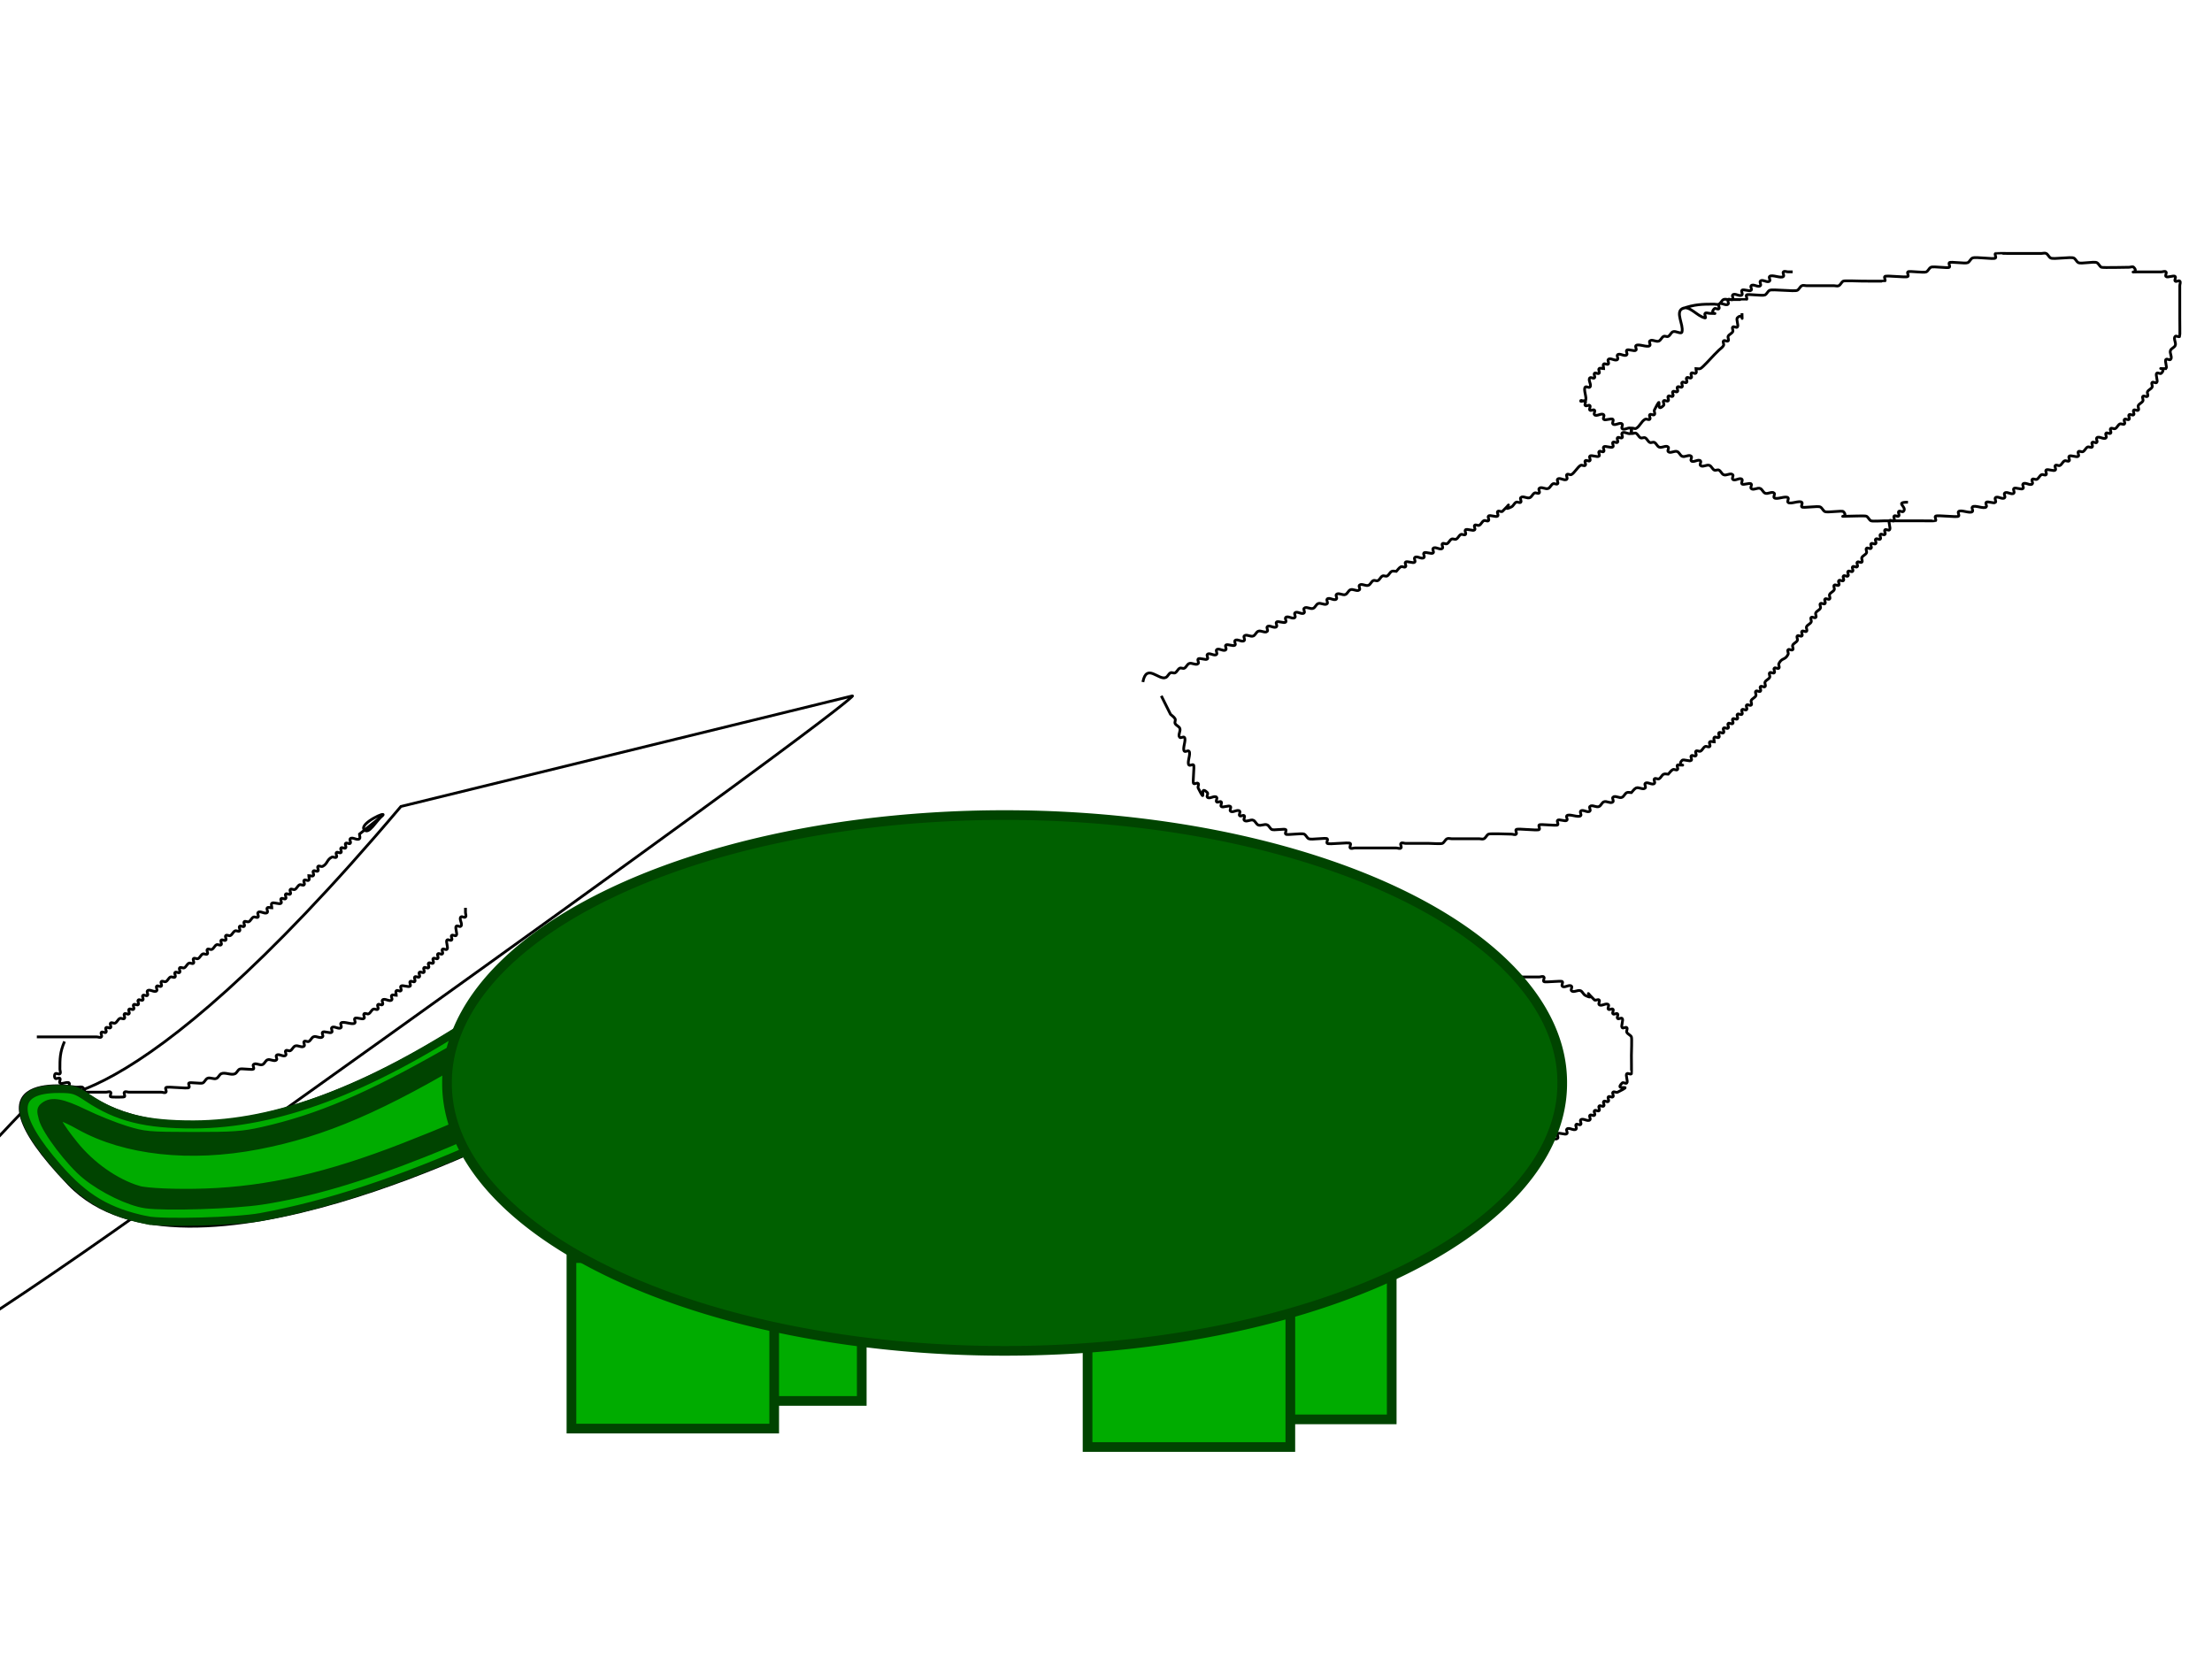 <?xml version="1.0" encoding="UTF-8" standalone="no"?>
<!-- Created with Inkscape (http://www.inkscape.org/) -->

<svg
   xmlns:dc="http://purl.org/dc/elements/1.1/"
   xmlns:cc="http://creativecommons.org/ns#"
   xmlns:rdf="http://www.w3.org/1999/02/22-rdf-syntax-ns#"
   xmlns:svg="http://www.w3.org/2000/svg"
   xmlns="http://www.w3.org/2000/svg"
   xmlns:sodipodi="http://sodipodi.sourceforge.net/DTD/sodipodi-0.dtd"
   xmlns:inkscape="http://www.inkscape.org/namespaces/inkscape"
   width="800px"
   height="600px"
   id="svg5299"
   version="1.1"
   inkscape:version="0.48.4 r9939"
   sodipodi:docname="New document 3">
  <defs
     id="defs5301" />
  <sodipodi:namedview
     id="base"
     pagecolor="#ffffff"
     bordercolor="#666666"
     borderopacity="1.0"
     inkscape:pageopacity="0.0"
     inkscape:pageshadow="2"
     inkscape:zoom="0.6"
     inkscape:cx="400"
     inkscape:cy="304.90283"
     inkscape:current-layer="layer3"
     inkscape:document-units="px"
     showgrid="false"
     inkscape:window-width="748"
     inkscape:window-height="851"
     inkscape:window-x="637"
     inkscape:window-y="111"
     inkscape:window-maximized="0" />
  <g
     inkscape:groupmode="layer"
     id="layer2"
     inkscape:label="Sketch">
    <path
       style="fill:none;stroke:#000000;stroke-width:1px;stroke-linecap:butt;stroke-linejoin:miter;stroke-opacity:1"
       d="m 186.667,371.667 c 9.444,0 18.889,0 28.333,0 0.612,0 6.6,-0.067 6.667,0 0.393,0.393 -0.393,1.274 0,1.667 0.456,0.456 5.763,-0.452 6.667,0 0.703,0.351 0.964,1.315 1.667,1.667 0.994,0.497 2.34,-0.497 3.333,0 0.703,0.351 0.964,1.315 1.667,1.667 0.865,0.433 2.468,-0.433 3.333,0 0.703,0.351 0.964,1.315 1.667,1.667 0.661,0.33 4.659,-0.341 5,0 0.393,0.393 -0.393,1.274 0,1.667 0.833,0.833 4.167,-0.833 5,0 0.393,0.393 -0.393,1.274 0,1.667 0.547,0.547 2.786,-0.547 3.333,0 0.393,0.393 0,1.111 0,1.667 0,0.786 0.075,8.258 0,8.333 -2.222,2.222 -1.667,-2.778 -1.667,1.667 0,0.556 0,1.111 0,1.667 0,0.556 0.393,1.274 0,1.667 -0.393,0.393 -1.274,-0.393 -1.667,0 -0.393,0.393 0.248,1.17 0,1.667 -0.351,0.703 -1.315,0.964 -1.667,1.667 -0.248,0.497 0.393,1.274 0,1.667 -0.393,0.393 -1.274,-0.393 -1.667,0 -0.393,0.393 0.393,1.274 0,1.667 -0.393,0.393 -1.274,-0.393 -1.667,0 -0.393,0.393 0.393,1.274 0,1.667 -0.393,0.393 -1.274,-0.393 -1.667,0 -0.393,0.393 0.393,1.274 0,1.667 -0.393,0.393 -1.274,-0.393 -1.667,0 -0.393,0.393 0.393,1.274 0,1.667 -0.393,0.393 -1.17,-0.248 -1.667,0 -1.405,0.703 -1.928,2.631 -3.333,3.333 -0.497,0.248 -1.274,-0.393 -1.667,0 -0.393,0.393 0.393,1.274 0,1.667 -0.393,0.393 -1.17,-0.248 -1.667,0 -0.703,0.351 -0.964,1.315 -1.667,1.667 -0.497,0.248 -1.274,-0.393 -1.667,0 -0.393,0.393 0.393,1.274 0,1.667 -0.393,0.393 -1.274,-0.393 -1.667,0 -0.393,0.393 0.393,1.274 0,1.667 -0.393,0.393 -1.274,-0.393 -1.667,0 -0.393,0.393 0.393,1.274 0,1.667 -0.547,0.547 -2.786,-0.547 -3.333,0 -0.393,0.393 0.393,1.274 0,1.667 -0.393,0.393 -1.17,-0.248 -1.667,0 -0.703,0.351 -0.964,1.315 -1.667,1.667 -0.497,0.248 -1.274,-0.393 -1.667,0 -0.393,0.393 0.393,1.274 0,1.667 -0.393,0.393 -1.274,-0.393 -1.667,0 -0.393,0.393 0.393,1.274 0,1.667 -0.547,0.547 -2.786,-0.547 -3.333,0 -0.393,0.393 0.393,1.274 0,1.667 -0.556,0.556 -2.777,-0.556 -3.333,0 -0.393,0.393 0.393,1.274 0,1.667 -0.786,0.786 -2.34,-0.497 -3.333,0 -0.703,0.351 -0.964,1.315 -1.667,1.667 -0.661,0.33 -4.659,-0.341 -5,0 -0.393,0.393 0.393,1.274 0,1.667 -0.067,0.067 -6.055,0 -6.667,0 -0.556,0 -1.274,0.393 -1.667,0 -0.393,-0.393 0.393,-1.274 0,-1.667 -0.833,-0.833 -4.167,0.833 -5,0 -0.393,-0.393 0.393,-1.274 0,-1.667 -0.541,-0.541 -2.793,0.541 -3.333,0 -0.393,-0.393 0.393,-1.274 0,-1.667 -0.393,-0.393 -1.274,0.393 -1.667,0 -0.786,-0.786 0.786,-2.548 0,-3.333 -0.393,-0.393 -1.274,0.393 -1.667,0 -0.547,-0.547 0.547,-2.786 0,-3.333 -0.393,-0.393 -1.274,0.393 -1.667,0 -0.786,-0.786 0.497,-2.34 0,-3.333 -0.351,-0.703 -1.315,-0.964 -1.667,-1.667 -0.301,-0.603 0,-7.174 0,-8.333 0,-0.612 -0.067,-6.6 0,-6.667 0.393,-0.393 1.274,0.393 1.667,0 0.786,-0.786 -0.497,-2.34 0,-3.333 0.351,-0.703 1.315,-0.964 1.667,-1.667 0.248,-0.497 -0.393,-1.274 0,-1.667 0.393,-0.393 1.274,0.393 1.667,0 0.393,-0.393 -0.248,-1.17 0,-1.667 0.351,-0.703 1.315,-0.964 1.667,-1.667 0.248,-0.497 -0.393,-1.274 0,-1.667 0.393,-0.393 1.17,0.248 1.667,0 6.936,-3.468 -1.782,0.115 1.667,-3.333 0.393,-0.393 1.17,0.248 1.667,0 1.386,-0.693 1.947,-2.64 3.333,-3.333 0.497,-0.248 1.274,0.393 1.667,0 0.393,-0.393 -0.393,-1.274 0,-1.667 0.393,-0.393 1.274,0.393 1.667,0 0.393,-0.393 -0.393,-1.274 0,-1.667 0.393,-0.393 1.274,0.393 1.667,0 0.393,-0.393 -0.393,-1.274 0,-1.667 0.833,-0.833 4.167,0.833 5,0 0.393,-0.393 -0.393,-1.274 0,-1.667 0.393,-0.393 1.111,0 1.667,0 3.333,0 6.667,0 10,0 0.556,0 1.274,0.393 1.667,0 0.393,-0.393 -0.393,-1.274 0,-1.667 0.393,-0.393 1.111,0 1.667,0 0.556,0 1.111,0 1.667,0"
       id="path5822"
       inkscape:connector-curvature="0" />
    <path
       style="fill:none;stroke:#000000;stroke-width:1px;stroke-linecap:butt;stroke-linejoin:miter;stroke-opacity:1"
       d="M 258.333,381.667 C 260.556,381.111 262.754,380.449 265,380 c 1.09,-0.218 2.222,0 3.333,0 3.333,0 6.667,0 10,0 0.404,0 4.946,-0.054 5,0 0.393,0.393 -0.393,1.274 0,1.667 0.401,0.401 6.266,-0.401 6.667,0 0.393,0.393 -0.393,1.274 0,1.667 0.833,0.833 4.167,-0.833 5,0 0.393,0.393 -0.393,1.274 0,1.667 0.393,0.393 1.274,-0.393 1.667,0 0.393,0.393 -0.393,1.274 0,1.667 0.393,0.393 1.274,-0.393 1.667,0 0.393,0.393 0,1.111 0,1.667 0.556,0 1.274,-0.393 1.667,0 0.393,0.393 -0.393,1.274 0,1.667 0.393,0.393 1.274,-0.393 1.667,0 0.393,0.393 -0.248,1.17 0,1.667 1,2 4,3 5,5 0.248,0.497 -0.248,1.17 0,1.667 0.351,0.703 1.315,0.964 1.667,1.667 0.248,0.497 -0.248,1.17 0,1.667 0.351,0.703 1.315,0.964 1.667,1.667 0.248,0.497 0,1.111 0,1.667 0,0.556 0,1.111 0,1.667 0,2.778 0,5.556 0,8.333 0,0.872 0.219,6.228 0,6.667 -0.351,0.703 -1.315,0.964 -1.667,1.667 -0.33,0.661 0.341,4.659 0,5 -0.393,0.393 -1.274,-0.393 -1.667,0 -0.541,0.541 0.541,2.793 0,3.333 -0.393,0.393 -1.274,-0.393 -1.667,0 -0.393,0.393 0.248,1.17 0,1.667 -0.351,0.703 -1.315,0.964 -1.667,1.667 -0.248,0.497 0.393,1.274 0,1.667 -0.393,0.393 -1.274,-0.393 -1.667,0 -0.393,0.393 0.248,1.17 0,1.667 -0.351,0.703 -1.315,0.964 -1.667,1.667 -0.248,0.497 0.393,1.274 0,1.667 -0.393,0.393 -1.274,-0.393 -1.667,0 -0.393,0.393 0.393,1.274 0,1.667 -0.393,0.393 -1.17,-0.248 -1.667,0 -1.105,0.553 -2.228,2.781 -3.333,3.333 -0.497,0.248 -1.274,-0.393 -1.667,0 -0.393,0.393 0.393,1.274 0,1.667 -0.393,0.393 -1.17,-0.248 -1.667,0 -0.703,0.351 -0.964,1.315 -1.667,1.667 -0.497,0.248 -1.274,-0.393 -1.667,0 -0.393,0.393 0.393,1.274 0,1.667 -0.786,0.786 -2.548,-0.786 -3.333,0 -0.393,0.393 0.393,1.274 0,1.667 -0.786,0.786 -2.548,-0.786 -3.333,0 -0.393,0.393 0.393,1.274 0,1.667 -0.833,0.833 -4.167,-0.833 -5,0 -0.393,0.393 0.393,1.274 0,1.667 -0.456,0.456 -5.763,-0.452 -6.667,0 -0.703,0.351 -0.964,1.315 -1.667,1.667 -1.151,0.576 -7.748,-0.585 -8.333,0 -0.393,0.393 0.393,1.274 0,1.667 -0.393,0.393 -1.111,0 -1.667,0 -4.444,0 -8.889,0 -13.333,0 -6.667,0 -13.333,0 -20,0 -0.556,0 -1.111,0 -1.667,0 -0.556,0 -1.274,0.393 -1.667,0 -0.393,-0.393 0.393,-1.274 0,-1.667 -0.393,-0.393 -1.274,0.393 -1.667,0 -0.393,-0.393 0,-1.111 0,-1.667 0,-0.556 -0.393,-1.274 0,-1.667 0.393,-0.393 1.274,0.393 1.667,0 0.054,-0.054 0,-4.596 0,-5 0,-4.444 -0.556,0.556 1.667,-1.667 0.786,-0.786 -0.497,-2.34 0,-3.333 0.351,-0.703 1.315,-0.964 1.667,-1.667 0.497,-0.994 -0.786,-2.548 0,-3.333 0.393,-0.393 1.274,0.393 1.667,0 0.541,-0.541 -0.541,-2.793 0,-3.333 0.393,-0.393 1.274,0.393 1.667,0 0.556,-0.556 -0.556,-2.777 0,-3.333 0.393,-0.393 1.274,0.393 1.667,0 0.393,-0.393 -0.248,-1.17 0,-1.667 0.351,-0.703 1.315,-0.964 1.667,-1.667 0.248,-0.497 -0.393,-1.274 0,-1.667 0.393,-0.393 1.274,0.393 1.667,0 0.393,-0.393 -0.248,-1.17 0,-1.667 0.351,-0.703 1.315,-0.964 1.667,-1.667 0.248,-0.497 -0.393,-1.274 0,-1.667 0.393,-0.393 1.274,0.393 1.667,0 0.786,-0.786 -0.786,-2.548 0,-3.333 0.393,-0.393 1.111,0 1.667,0 0,-0.556 -0.248,-1.17 0,-1.667 0.351,-0.703 1.315,-0.964 1.667,-1.667 0.248,-0.497 -0.248,-1.17 0,-1.667 0.351,-0.703 1.315,-0.964 1.667,-1.667 0.248,-0.497 -0.393,-1.274 0,-1.667 0.393,-0.393 1.274,0.393 1.667,0 0.556,-0.556 -0.556,-2.777 0,-3.333 0.393,-0.393 1.274,0.393 1.667,0 0.786,-0.786 -0.786,-2.548 0,-3.333 0.393,-0.393 1.274,0.393 1.667,0 0.541,-0.541 -0.541,-2.793 0,-3.333 0.393,-0.393 1.274,0.393 1.667,0 0.393,-0.393 -0.393,-1.274 0,-1.667 0.393,-0.393 1.274,0.393 1.667,0 0.393,-0.393 -0.248,-1.17 0,-1.667 0.351,-0.703 1.315,-0.964 1.667,-1.667 0.248,-0.497 -0.393,-1.274 0,-1.667 0.393,-0.393 1.274,0.393 1.667,0 0.393,-0.393 -0.393,-1.274 0,-1.667 0.393,-0.393 1.274,0.393 1.667,0 0.393,-0.393 -0.393,-1.274 0,-1.667 0.393,-0.393 1.274,0.393 1.667,0 0.393,-0.393 -0.393,-1.274 0,-1.667 0.393,-0.393 1.46,0.516 1.667,0 1.052,-2.63 -0.336,-6.33 1.667,-8.333 2.003,-2.003 5.703,-0.615 8.333,-1.667 0.516,-0.206 -0.393,-1.274 0,-1.667 0.393,-0.393 1.274,0.393 1.667,0 0.393,-0.393 -0.393,-1.274 0,-1.667 0.393,-0.393 1.274,0.393 1.667,0 0.393,-0.393 -0.393,-1.274 0,-1.667 0.393,-0.393 1.274,0.393 1.667,0 0.393,-0.393 -0.248,-1.17 0,-1.667 0.351,-0.703 1.315,-0.964 1.667,-1.667 0.248,-0.497 -0.393,-1.274 0,-1.667 0.393,-0.393 1.274,0.393 1.667,0 2.222,-2.222 -2.778,-1.667 1.667,-1.667"
       id="path5824"
       inkscape:connector-curvature="0" />
    <path
       style="fill:none;stroke:#000000;stroke-width:1px;stroke-linecap:butt;stroke-linejoin:miter;stroke-opacity:1"
       d="m 401.667,381.667 c 0.083,3.884 6.742,3.485 8.333,6.667 0.248,0.497 -0.393,1.274 0,1.667 0.393,0.393 1.17,-0.248 1.667,0 1.405,0.703 1.928,2.631 3.333,3.333 0.497,0.248 1.274,-0.393 1.667,0 0.393,0.393 -0.393,1.274 0,1.667 0.393,0.393 1.274,-0.393 1.667,0 0.393,0.393 -0.393,1.274 0,1.667 0.393,0.393 1.274,-0.393 1.667,0 0.393,0.393 -0.393,1.274 0,1.667 0.393,0.393 1.274,-0.393 1.667,0 0.393,0.393 -0.393,1.274 0,1.667 0.393,0.393 1.274,-0.393 1.667,0 0.393,0.393 -0.393,1.274 0,1.667 0.393,0.393 1.17,-0.248 1.667,0 0.703,0.351 0.964,1.315 1.667,1.667 0.497,0.248 1.274,-0.393 1.667,0 0.393,0.393 -0.393,1.274 0,1.667 0.393,0.393 1.274,-0.393 1.667,0 0.393,0.393 -0.248,1.17 0,1.667 3.468,6.936 -0.115,-1.782 3.333,1.667 0.393,0.393 -0.393,1.274 0,1.667 0.393,0.393 1.274,-0.393 1.667,0 0.393,0.393 -0.393,1.274 0,1.667 0.393,0.393 1.274,-0.393 1.667,0 0.393,0.393 -0.248,1.17 0,1.667 0.82,1.64 5.847,5.027 6.667,6.667 0.248,0.497 -0.393,1.274 0,1.667 0.393,0.393 1.274,-0.393 1.667,0 0.393,0.393 -0.393,1.274 0,1.667 0.393,0.393 1.274,-0.393 1.667,0 0.393,0.393 0,1.111 0,1.667 0.556,0 1.17,-0.248 1.667,0 0.319,0.16 6.507,6.348 6.667,6.667 0.248,0.497 -0.393,1.274 0,1.667 0.393,0.393 1.274,-0.393 1.667,0 0.393,0.393 -0.248,1.17 0,1.667 3.468,6.936 -0.115,-1.782 3.333,1.667 0.393,0.393 -0.248,1.17 0,1.667 3.468,6.936 -0.115,-1.782 3.333,1.667 0.393,0.393 -0.248,1.17 0,1.667 3.468,6.936 -0.115,-1.782 3.333,1.667 0.393,0.393 -0.393,1.274 0,1.667 4.444,0 -0.556,-0.556 1.667,1.667 0.393,0.393 1.274,-0.393 1.667,0 0.393,0.393 -0.393,1.274 0,1.667 0.393,0.393 1.274,-0.393 1.667,0 0.393,0.393 -0.393,1.274 0,1.667 4.444,0 -0.556,-0.556 1.667,1.667 0.786,0.786 2.548,-0.786 3.333,0 0.393,0.393 -0.393,1.274 0,1.667 0.067,0.067 6.055,0 6.667,0 0.556,0 1.111,0 1.667,0 0.556,0 1.274,0.393 1.667,0 0.393,-0.393 -0.393,-1.274 0,-1.667 0.786,-0.786 2.548,0.786 3.333,0 0.393,-0.393 -0.393,-1.274 0,-1.667 0.786,-0.786 2.548,0.786 3.333,0 0.393,-0.393 -0.393,-1.274 0,-1.667 0.393,-0.393 1.17,0.248 1.667,0 0.703,-0.351 0.964,-1.315 1.667,-1.667 0.497,-0.248 1.274,0.393 1.667,0 0,-4.444 -0.556,0.556 1.667,-1.667 0.393,-0.393 -0.393,-1.274 0,-1.667 0.393,-0.393 1.274,0.393 1.667,0 0.393,-0.393 -0.248,-1.17 0,-1.667 0.351,-0.703 1.315,-0.964 1.667,-1.667 0.248,-0.497 -0.393,-1.274 0,-1.667 0.393,-0.393 1.274,0.393 1.667,0 0.786,-0.786 -0.786,-2.548 0,-3.333 0.393,-0.393 1.274,0.393 1.667,0 0.833,-0.833 -0.833,-4.167 0,-5 0.393,-0.393 1.274,0.393 1.667,0 0.833,-0.833 -0.833,-4.167 0,-5 0.393,-0.393 1.274,0.393 1.667,0 0.054,-0.054 0,-4.596 0,-5 0,-0.872 0.219,-6.228 0,-6.667 -0.351,-0.703 -1.315,-0.964 -1.667,-1.667 -0.667,-1.333 0.667,-3.667 0,-5 -5.528,-5.528 0.786,1.571 -1.667,-3.333 -0.351,-0.703 -1.315,-0.964 -1.667,-1.667 -0.497,-0.994 0.786,-2.548 0,-3.333 -0.393,-0.393 -1.274,0.393 -1.667,0 -0.786,-0.786 0.786,-2.548 0,-3.333 -0.393,-0.393 -1.274,0.393 -1.667,0 -0.541,-0.541 0.541,-2.793 0,-3.333 -0.393,-0.393 -1.274,0.393 -1.667,0 -0.556,-0.556 0.556,-2.777 0,-3.333 -0.393,-0.393 -1.274,0.393 -1.667,0 -0.786,-0.786 0.786,-2.548 0,-3.333 -0.393,-0.393 -1.274,0.393 -1.667,0 -0.393,-0.393 0.393,-1.274 0,-1.667 -0.393,-0.393 -1.274,0.393 -1.667,0 -0.393,-0.393 0.393,-1.274 0,-1.667 -0.393,-0.393 -1.274,0.393 -1.667,0 -0.786,-0.786 0.786,-2.548 0,-3.333 -3.448,-3.448 0.135,5.27 -3.333,-1.667 -0.248,-0.497 0.393,-1.274 0,-1.667 -0.786,-0.786 -2.548,0.786 -3.333,0 -0.393,-0.393 0.393,-1.274 0,-1.667 -0.393,-0.393 -1.274,0.393 -1.667,0 -0.393,-0.393 0.393,-1.274 0,-1.667 -0.786,-0.786 -2.548,0.786 -3.333,0 -0.393,-0.393 0.393,-1.274 0,-1.667 -0.559,-0.559 -2.774,0.559 -3.333,0 -0.393,-0.393 0.393,-1.274 0,-1.667 -0.786,-0.786 -2.548,0.786 -3.333,0 -0.393,-0.393 0.393,-1.274 0,-1.667 -0.786,-0.786 -2.548,0.786 -3.333,0 -0.393,-0.393 0.393,-1.274 0,-1.667 -0.833,-0.833 -4.167,0.833 -5,0 -0.393,-0.393 0.393,-1.274 0,-1.667 -0.556,-0.556 -2.777,0.556 -3.333,0 -0.393,-0.393 0.393,-1.274 0,-1.667 -0.393,-0.393 -1.111,0 -1.667,0 -0.556,0 -1.111,0 -1.667,0 -3.333,0 -6.667,0 -10,0 -0.556,0 -1.111,0 -1.667,0 -0.556,0 -1.17,-0.248 -1.667,0 -0.703,0.351 -0.964,1.315 -1.667,1.667 -1.333,0.667 -3.667,-0.667 -5,0 -0.703,0.351 -0.964,1.315 -1.667,1.667 -0.994,0.497 -2.548,-0.786 -3.333,0 -0.393,0.393 0.393,1.274 0,1.667 -0.786,0.786 -2.34,-0.497 -3.333,0 C 424.73,370.135 433.448,366.552 430,370 c -0.393,0.393 -1.17,-0.248 -1.667,0 -1.405,0.703 -1.928,2.631 -3.333,3.333 -0.497,0.248 -1.274,-0.393 -1.667,0 -0.393,0.393 0.393,1.274 0,1.667 -0.393,0.393 -1.274,-0.393 -1.667,0 -0.393,0.393 0.248,1.17 0,1.667 -3.468,6.936 0.115,-1.782 -3.333,1.667 -0.393,0.393 0,1.111 0,1.667 -0.556,0 -1.274,-0.393 -1.667,0 -0.393,0.393 0.393,1.274 0,1.667 -0.393,0.393 -1.17,-0.248 -1.667,0 -1.035,0.517 -2.298,2.816 -3.333,3.333 -0.497,0.248 -1.274,-0.393 -1.667,0 -0.393,0.393 0.516,1.873 0,1.667 -3.008,-1.203 -5.638,-6.797 -8.333,-5 -2.489,1.66 2.747,5.4 3.333,8.333 0.109,0.545 -1.274,-0.393 -1.667,0 -0.393,0.393 0.393,1.274 0,1.667 -0.393,0.393 -1.17,-0.248 -1.667,0 -0.703,0.351 -0.964,1.315 -1.667,1.667 -0.497,0.248 -1.274,-0.393 -1.667,0 -0.393,0.393 0,1.111 0,1.667 -0.556,0 -1.274,-0.393 -1.667,0 -0.393,0.393 0.393,1.274 0,1.667 -0.786,0.786 -2.548,-0.786 -3.333,0 -0.393,0.393 0.393,1.274 0,1.667 -0.393,0.393 -1.17,-0.248 -1.667,0 -0.703,0.351 -0.964,1.315 -1.667,1.667 -0.497,0.248 -1.274,-0.393 -1.667,0 -0.393,0.393 0.393,1.274 0,1.667 -0.393,0.393 -1.17,-0.248 -1.667,0 -0.703,0.351 -0.964,1.315 -1.667,1.667 -0.497,0.248 -1.274,-0.393 -1.667,0 -0.393,0.393 0.393,1.274 0,1.667 -0.393,0.393 -1.274,-0.393 -1.667,0 -2.222,2.222 2.778,1.667 -1.667,1.667"
       id="path5826"
       inkscape:connector-curvature="0" />
    <path
       style="fill:none;stroke:#000000;stroke-width:1px;stroke-linecap:butt;stroke-linejoin:miter;stroke-opacity:1"
       d="m 460,350 c 5.721,-1.306 4.82,6.577 8.333,8.333 0.497,0.248 1.274,-0.393 1.667,0 0.393,0.393 -0.393,1.274 0,1.667 0.393,0.393 1.274,-0.393 1.667,0 0.393,0.393 -0.393,1.274 0,1.667 0.393,0.393 1.274,-0.393 1.667,0 0.393,0.393 -0.393,1.274 0,1.667 0.393,0.393 1.274,-0.393 1.667,0 0.393,0.393 -0.393,1.274 0,1.667 0.393,0.393 1.274,-0.393 1.667,0 0.393,0.393 -0.393,1.274 0,1.667 0.393,0.393 1.17,-0.248 1.667,0 2,1 3,4 5,5 0.497,0.248 1.274,-0.393 1.667,0 0.393,0.393 -0.248,1.17 0,1.667 0.351,0.703 1.315,0.964 1.667,1.667 0.248,0.497 -0.393,1.274 0,1.667 0.393,0.393 1.274,-0.393 1.667,0 0.393,0.393 0,1.111 0,1.667 0.556,0 1.274,-0.393 1.667,0 0.393,0.393 -0.393,1.274 0,1.667 0.393,0.393 1.274,-0.393 1.667,0 0.393,0.393 -0.393,1.274 0,1.667 0.393,0.393 1.274,-0.393 1.667,0 0.556,0.556 -0.556,2.777 0,3.333 0.393,0.393 1.274,-0.393 1.667,0 0.786,0.786 -0.786,2.548 0,3.333 4.444,0 -0.556,-0.556 1.667,1.667 0.393,0.393 1.274,-0.393 1.667,0 0.393,0.393 -0.248,1.17 0,1.667 0.821,1.643 2.512,1.69 3.333,3.333 0.248,0.497 -0.393,1.274 0,1.667 0.786,0.786 2.548,-0.786 3.333,0 0.393,0.393 -0.393,1.274 0,1.667 0.393,0.393 1.274,-0.393 1.667,0 0.393,0.393 -0.393,1.274 0,1.667 4.444,0 -0.556,-0.556 1.667,1.667 0.786,0.786 2.548,-0.786 3.333,0 0.393,0.393 -0.393,1.274 0,1.667 0.393,0.393 1.17,-0.248 1.667,0 0.703,0.351 0.964,1.315 1.667,1.667 0.994,0.497 2.548,-0.786 3.333,0 0.393,0.393 -0.393,1.274 0,1.667 0.833,0.833 4.167,-0.833 5,0 2.222,2.222 -2.778,1.667 1.667,1.667 0.556,0 1.111,0 1.667,0 0.556,0 1.274,-0.393 1.667,0 0.393,0.393 -0.393,1.274 0,1.667 0.833,0.833 4.167,-0.833 5,0 0.393,0.393 -0.393,1.274 0,1.667 0.833,0.833 4.167,-0.833 5,0 0.393,0.393 -0.393,1.274 0,1.667 0.401,0.401 6.266,-0.401 6.667,0 0.393,0.393 -0.393,1.274 0,1.667 0.067,0.067 6.055,0 6.667,0 0.556,0 1.274,0.393 1.667,0 0.393,-0.393 -0.393,-1.274 0,-1.667 0.341,-0.341 4.339,0.33 5,0 0.703,-0.351 0.964,-1.315 1.667,-1.667 0.994,-0.497 2.548,0.786 3.333,0 0.393,-0.393 -0.393,-1.274 0,-1.667 0.554,-0.554 2.78,0.554 3.333,0 0.393,-0.393 -0.393,-1.274 0,-1.667 0.786,-0.786 2.548,0.786 3.333,0 0.393,-0.393 -0.393,-1.274 0,-1.667 0.393,-0.393 1.274,0.393 1.667,0 0.393,-0.393 -0.393,-1.274 0,-1.667 0.786,-0.786 2.548,0.786 3.333,0 0.393,-0.393 -0.393,-1.274 0,-1.667 0.393,-0.393 1.274,0.393 1.667,0 0.393,-0.393 -0.393,-1.274 0,-1.667 0.393,-0.393 1.274,0.393 1.667,0 0.393,-0.393 -0.393,-1.274 0,-1.667 0.393,-0.393 1.274,0.393 1.667,0 0.393,-0.393 -0.393,-1.274 0,-1.667 0.393,-0.393 1.274,0.393 1.667,0 0.393,-0.393 -0.393,-1.274 0,-1.667 0.393,-0.393 1.274,0.393 1.667,0 0.393,-0.393 -0.393,-1.274 0,-1.667 0.393,-0.393 1.17,0.248 1.667,0 6.936,-3.468 -1.782,0.115 1.667,-3.333 0.393,-0.393 1.274,0.393 1.667,0 0.556,-0.556 -0.556,-2.777 0,-3.333 0.393,-0.393 1.274,0.393 1.667,0 0.067,-0.067 0,-6.055 0,-6.667 0,-0.872 0.219,-6.228 0,-6.667 -0.351,-0.703 -1.315,-0.964 -1.667,-1.667 -0.248,-0.497 0.393,-1.274 0,-1.667 -0.393,-0.393 -1.274,0.393 -1.667,0 -0.556,-0.556 0.556,-2.777 0,-3.333 -0.393,-0.393 -1.274,0.393 -1.667,0 -0.393,-0.393 0.393,-1.274 0,-1.667 -0.393,-0.393 -1.274,0.393 -1.667,0 -0.393,-0.393 0.393,-1.274 0,-1.667 -0.393,-0.393 -1.274,0.393 -1.667,0 -0.393,-0.393 0.393,-1.274 0,-1.667 -0.786,-0.786 -2.548,0.786 -3.333,0 -0.393,-0.393 0.393,-1.274 0,-1.667 -0.393,-0.393 -1.17,0.248 -1.667,0 -5.528,-5.528 1.571,0.786 -3.333,-1.667 -0.703,-0.351 -0.964,-1.315 -1.667,-1.667 -0.994,-0.497 -2.548,0.786 -3.333,0 -0.393,-0.393 0.393,-1.274 0,-1.667 -0.786,-0.786 -2.548,0.786 -3.333,0 -0.393,-0.393 0.393,-1.274 0,-1.667 -0.401,-0.401 -6.266,0.401 -6.667,0 -0.393,-0.393 0.393,-1.274 0,-1.667 -0.393,-0.393 -1.111,0 -1.667,0 -0.556,0 -1.111,0 -1.667,0 -5,0 -10,0 -15,0 -0.556,0 -1.111,0 -1.667,0 -0.556,0 -1.274,-0.393 -1.667,0 -0.393,0.393 0.393,1.274 0,1.667 -0.393,0.393 -1.111,0 -1.667,0 -0.556,0 -1.111,0 -1.667,0 -6.111,0 -12.222,0 -18.333,0 -6.667,0 -13.333,0 -20,0 -0.556,0 -1.111,0 -1.667,0 -0.556,0 -1.274,-0.393 -1.667,0 -0.393,0.393 0.393,1.274 0,1.667 -0.393,0.393 -1.111,0 -1.667,0 -0.556,0 -1.111,0 -1.667,0 -4.444,0 -8.889,0 -13.333,0 -0.404,0 -4.946,-0.054 -5,0 -0.393,0.393 0.393,1.274 0,1.667 -0.393,0.393 -1.111,0 -1.667,0 -0.556,0 -1.111,0 -1.667,0"
       id="path5828"
       inkscape:connector-curvature="0" />
    <path
       style="fill:none;stroke:#000000;stroke-width:1px;stroke-linecap:butt;stroke-linejoin:miter;stroke-opacity:1"
       d="m 413.333,246.667 c 1.336,-7.025 5.8,-0.4 8.333,-1.667 0.703,-0.351 0.964,-1.315 1.667,-1.667 0.497,-0.248 1.17,0.248 1.667,0 0.703,-0.351 0.964,-1.315 1.667,-1.667 0.497,-0.248 1.17,0.248 1.667,0 0.703,-0.351 0.964,-1.315 1.667,-1.667 0.994,-0.497 2.548,0.786 3.333,0 0.393,-0.393 -0.393,-1.274 0,-1.667 0.556,-0.556 2.777,0.556 3.333,0 0.393,-0.393 -0.393,-1.274 0,-1.667 0.786,-0.786 2.548,0.786 3.333,0 0.393,-0.393 -0.393,-1.274 0,-1.667 0.786,-0.786 2.548,0.786 3.333,0 0.393,-0.393 -0.393,-1.274 0,-1.667 0.556,-0.556 2.777,0.556 3.333,0 0.393,-0.393 -0.393,-1.274 0,-1.667 0.786,-0.786 2.548,0.786 3.333,0 0.393,-0.393 -0.393,-1.274 0,-1.667 0.786,-0.786 2.34,0.497 3.333,0 0.703,-0.351 0.964,-1.315 1.667,-1.667 0.994,-0.497 2.548,0.786 3.333,0 0.393,-0.393 -0.393,-1.274 0,-1.667 0.786,-0.786 2.548,0.786 3.333,0 0.393,-0.393 -0.393,-1.274 0,-1.667 0.559,-0.559 2.774,0.559 3.333,0 0.393,-0.393 -0.393,-1.274 0,-1.667 0.786,-0.786 2.548,0.786 3.333,0 0.393,-0.393 -0.393,-1.274 0,-1.667 0.786,-0.786 2.548,0.786 3.333,0 0.393,-0.393 -0.393,-1.274 0,-1.667 0.786,-0.786 2.34,0.497 3.333,0 0.703,-0.351 0.964,-1.315 1.667,-1.667 0.994,-0.497 2.548,0.786 3.333,0 0.393,-0.393 -0.393,-1.274 0,-1.667 0.786,-0.786 2.548,0.786 3.333,0 0.393,-0.393 -0.393,-1.274 0,-1.667 0.786,-0.786 2.34,0.497 3.333,0 0.703,-0.351 0.964,-1.315 1.667,-1.667 0.994,-0.497 2.548,0.786 3.333,0 0.393,-0.393 -0.393,-1.274 0,-1.667 0.786,-0.786 2.34,0.497 3.333,0 0.703,-0.351 0.964,-1.315 1.667,-1.667 0.497,-0.248 1.17,0.248 1.667,0 0.703,-0.351 0.964,-1.315 1.667,-1.667 0.497,-0.248 1.17,0.248 1.667,0 0.703,-0.351 0.964,-1.315 1.667,-1.667 0.497,-0.248 1.111,0 1.667,0 0.556,-0.556 0.964,-1.315 1.667,-1.667 0.497,-0.248 1.274,0.393 1.667,0 0.393,-0.393 -0.393,-1.274 0,-1.667 0.556,-0.556 2.777,0.556 3.333,0 0.393,-0.393 -0.393,-1.274 0,-1.667 0.786,-0.786 2.548,0.786 3.333,0 0.393,-0.393 -0.393,-1.274 0,-1.667 0.559,-0.559 2.774,0.559 3.333,0 0.393,-0.393 -0.393,-1.274 0,-1.667 0.786,-0.786 2.548,0.786 3.333,0 0.393,-0.393 -0.393,-1.274 0,-1.667 0.393,-0.393 1.17,0.248 1.667,0 0.703,-0.351 0.964,-1.315 1.667,-1.667 0.497,-0.248 1.17,0.248 1.667,0 0.703,-0.351 0.964,-1.315 1.667,-1.667 0.497,-0.248 1.274,0.393 1.667,0 0.393,-0.393 -0.393,-1.274 0,-1.667 0.558,-0.558 2.776,0.558 3.333,0 0.393,-0.393 -0.393,-1.274 0,-1.667 0.393,-0.393 1.17,0.248 1.667,0 0.703,-0.351 0.964,-1.315 1.667,-1.667 0.497,-0.248 1.274,0.393 1.667,0 0.393,-0.393 -0.393,-1.274 0,-1.667 0.555,-0.555 2.778,0.555 3.333,0 0.393,-0.393 -0.393,-1.274 0,-1.667 0.393,-0.393 1.17,0.248 1.667,0 5.528,-5.528 -1.571,0.786 3.333,-1.667 0.703,-0.351 0.964,-1.315 1.667,-1.667 0.497,-0.248 1.274,0.393 1.667,0 0.393,-0.393 -0.393,-1.274 0,-1.667 0.786,-0.786 2.34,0.497 3.333,0 0.703,-0.351 0.964,-1.315 1.667,-1.667 0.497,-0.248 1.274,0.393 1.667,0 0.393,-0.393 -0.393,-1.274 0,-1.667 0.786,-0.786 2.34,0.497 3.333,0 0.703,-0.351 0.964,-1.315 1.667,-1.667 0.497,-0.248 1.274,0.393 1.667,0 0.393,-0.393 -0.393,-1.274 0,-1.667 0.786,-0.786 2.548,0.786 3.333,0 0.393,-0.393 -0.393,-1.274 0,-1.667 0.393,-0.393 1.17,0.248 1.667,0 1.044,-0.522 2.289,-2.811 3.333,-3.333 0.497,-0.248 1.274,0.393 1.667,0 0.393,-0.393 -0.393,-1.274 0,-1.667 0.393,-0.393 1.274,0.393 1.667,0 0.393,-0.393 -0.393,-1.274 0,-1.667 0.559,-0.559 2.774,0.559 3.333,0 0.393,-0.393 -0.393,-1.274 0,-1.667 0.393,-0.393 1.274,0.393 1.667,0 0.393,-0.393 -0.393,-1.274 0,-1.667 0.558,-0.558 2.776,0.558 3.333,0 0.393,-0.393 -0.393,-1.274 0,-1.667 0.393,-0.393 1.274,0.393 1.667,0 0.393,-0.393 -0.393,-1.274 0,-1.667 0.393,-0.393 1.274,0.393 1.667,0 0.393,-0.393 -0.393,-1.274 0,-1.667 0.786,-0.786 2.548,0.786 3.333,0 0.393,-0.393 -0.393,-1.274 0,-1.667 0.393,-0.393 1.17,0.248 1.667,0 1.405,-0.703 1.928,-2.631 3.333,-3.333 0.497,-0.248 1.274,0.393 1.667,0 0.393,-0.393 -0.393,-1.274 0,-1.667 0.393,-0.393 1.274,0.393 1.667,0 0.393,-0.393 -0.248,-1.17 0,-1.667 3.468,-6.936 -0.115,1.782 3.333,-1.667 0.393,-0.393 -0.393,-1.274 0,-1.667 0.393,-0.393 1.274,0.393 1.667,0 0.393,-0.393 -0.393,-1.274 0,-1.667 0.393,-0.393 1.274,0.393 1.667,0 0.393,-0.393 -0.393,-1.274 0,-1.667 0.393,-0.393 1.274,0.393 1.667,0 0.393,-0.393 -0.393,-1.274 0,-1.667 0.393,-0.393 1.274,0.393 1.667,0 0.393,-0.393 -0.393,-1.274 0,-1.667 0.393,-0.393 1.274,0.393 1.667,0 0.393,-0.393 -0.393,-1.274 0,-1.667 0.393,-0.393 1.274,0.393 1.667,0 0.393,-0.393 -0.393,-1.274 0,-1.667 0.393,-0.393 1.274,0.393 1.667,0 0.393,-0.393 0,-1.111 0,-1.667 0.556,0 1.17,0.248 1.667,0 0.89,-0.445 4.123,-4.123 5,-5 0.556,-0.556 1.111,-1.111 1.667,-1.667 0.556,-0.556 1.315,-0.964 1.667,-1.667 0.248,-0.497 -0.393,-1.274 0,-1.667 0.393,-0.393 1.274,0.393 1.667,0 0.393,-0.393 -0.248,-1.17 0,-1.667 0.351,-0.703 1.315,-0.964 1.667,-1.667 0.248,-0.497 -0.393,-1.274 0,-1.667 0.393,-0.393 1.274,0.393 1.667,0 0.559,-0.559 -0.559,-2.774 0,-3.333 2.222,-2.222 1.667,2.778 1.667,-1.667"
       id="path5830"
       inkscape:connector-curvature="0" />
    <path
       style="fill:none;stroke:#000000;stroke-width:1px;stroke-linecap:butt;stroke-linejoin:miter;stroke-opacity:1"
       d="m 420,251.667 c 1.111,2.222 2.222,4.444 3.333,6.667 0.556,0.556 1.315,0.964 1.667,1.667 0.248,0.497 -0.248,1.17 0,1.667 0.351,0.703 1.315,0.964 1.667,1.667 0.497,0.994 -0.786,2.548 0,3.333 0.393,0.393 1.274,-0.393 1.667,0 0.833,0.833 -0.833,4.167 0,5 0.393,0.393 1.274,-0.393 1.667,0 0.833,0.833 -0.833,4.167 0,5 0.393,0.393 1.274,-0.393 1.667,0 0.401,0.401 -0.401,6.266 0,6.667 0.393,0.393 1.274,-0.393 1.667,0 0.393,0.393 -0.248,1.17 0,1.667 3.468,6.936 -0.115,-1.782 3.333,1.667 0.393,0.393 -0.393,1.274 0,1.667 0.786,0.786 2.548,-0.786 3.333,0 0.393,0.393 -0.393,1.274 0,1.667 0.393,0.393 1.274,-0.393 1.667,0 0.393,0.393 -0.393,1.274 0,1.667 0.559,0.559 2.774,-0.559 3.333,0 0.393,0.393 -0.393,1.274 0,1.667 0.786,0.786 2.548,-0.786 3.333,0 0.393,0.393 -0.393,1.274 0,1.667 0.393,0.393 1.274,-0.393 1.667,0 0.393,0.393 -0.393,1.274 0,1.667 0.786,0.786 2.34,-0.497 3.333,0 0.703,0.351 0.964,1.315 1.667,1.667 0.994,0.497 2.34,-0.497 3.333,0 0.703,0.351 0.964,1.315 1.667,1.667 0.661,0.33 4.659,-0.341 5,0 0.393,0.393 -0.393,1.274 0,1.667 0.456,0.456 5.763,-0.452 6.667,0 0.703,0.351 0.964,1.315 1.667,1.667 0.904,0.452 6.211,-0.456 6.667,0 0.393,0.393 -0.393,1.274 0,1.667 0.516,0.516 7.817,-0.516 8.333,0 0.393,0.393 -0.393,1.274 0,1.667 0.393,0.393 1.111,0 1.667,0 4.444,0 8.889,0 13.333,0 0.556,0 1.111,0 1.667,0 0.556,0 1.274,0.393 1.667,0 0.393,-0.393 -0.393,-1.274 0,-1.667 0.393,-0.393 1.111,0 1.667,0 2.778,0 5.556,0 8.333,0 0.751,0 4.493,0.254 5,0 0.703,-0.351 0.964,-1.315 1.667,-1.667 0.497,-0.248 1.111,0 1.667,0 2.778,0 5.556,0 8.333,0 0.556,0 1.111,0 1.667,0 0.556,0 1.17,0.248 1.667,0 0.703,-0.351 0.964,-1.315 1.667,-1.667 0.603,-0.301 7.174,0 8.333,0 0.556,0 1.274,0.393 1.667,0 0.393,-0.393 -0.393,-1.274 0,-1.667 0.516,-0.516 7.817,0.516 8.333,0 0.393,-0.393 -0.393,-1.274 0,-1.667 0.401,-0.401 6.266,0.401 6.667,0 0.393,-0.393 -0.393,-1.274 0,-1.667 0.555,-0.555 2.778,0.555 3.333,0 0.393,-0.393 -0.393,-1.274 0,-1.667 0.833,-0.833 4.167,0.833 5,0 0.393,-0.393 -0.393,-1.274 0,-1.667 0.786,-0.786 2.548,0.786 3.333,0 0.393,-0.393 -0.393,-1.274 0,-1.667 0.786,-0.786 2.34,0.497 3.333,0 0.703,-0.351 0.964,-1.315 1.667,-1.667 0.994,-0.497 2.548,0.786 3.333,0 0.393,-0.393 -0.393,-1.274 0,-1.667 0.786,-0.786 2.34,0.497 3.333,0 0.703,-0.351 0.964,-1.315 1.667,-1.667 0.497,-0.248 1.111,0 1.667,0 0.556,-0.556 0.964,-1.315 1.667,-1.667 0.994,-0.497 2.548,0.786 3.333,0 0.393,-0.393 -0.393,-1.274 0,-1.667 0.786,-0.786 2.548,0.786 3.333,0 0.393,-0.393 -0.393,-1.274 0,-1.667 0.393,-0.393 1.17,0.248 1.667,0 0.703,-0.351 0.964,-1.315 1.667,-1.667 0.497,-0.248 1.111,0 1.667,0 0.556,-0.556 0.964,-1.315 1.667,-1.667 0.497,-0.248 1.274,0.393 1.667,0 0.393,-0.393 -0.393,-1.274 0,-1.667 4.444,0 -0.556,0.556 1.667,-1.667 0.554,-0.554 2.78,0.554 3.333,0 0.393,-0.393 -0.393,-1.274 0,-1.667 0.393,-0.393 1.274,0.393 1.667,0 0.393,-0.393 -0.393,-1.274 0,-1.667 0.393,-0.393 1.17,0.248 1.667,0 0.703,-0.351 0.964,-1.315 1.667,-1.667 0.497,-0.248 1.274,0.393 1.667,0 0.393,-0.393 -0.393,-1.274 0,-1.667 0.393,-0.393 1.111,0 1.667,0 0,-0.556 -0.393,-1.274 0,-1.667 0.393,-0.393 1.274,0.393 1.667,0 0.393,-0.393 -0.393,-1.274 0,-1.667 0.393,-0.393 1.274,0.393 1.667,0 0.393,-0.393 -0.393,-1.274 0,-1.667 0.393,-0.393 1.274,0.393 1.667,0 0.393,-0.393 -0.393,-1.274 0,-1.667 0.393,-0.393 1.274,0.393 1.667,0 0.393,-0.393 -0.393,-1.274 0,-1.667 0.393,-0.393 1.274,0.393 1.667,0 0.393,-0.393 -0.393,-1.274 0,-1.667 0.393,-0.393 1.274,0.393 1.667,0 0.393,-0.393 -0.393,-1.274 0,-1.667 0.393,-0.393 1.274,0.393 1.667,0 0.393,-0.393 -0.393,-1.274 0,-1.667 0.393,-0.393 1.274,0.393 1.667,0 0.393,-0.393 -0.248,-1.17 0,-1.667 0.351,-0.703 1.315,-0.964 1.667,-1.667 0.248,-0.497 -0.393,-1.274 0,-1.667 0.393,-0.393 1.274,0.393 1.667,0 0.393,-0.393 -0.393,-1.274 0,-1.667 0.393,-0.393 1.274,0.393 1.667,0 0.393,-0.393 -0.248,-1.17 0,-1.667 0.351,-0.703 1.315,-0.964 1.667,-1.667 0.248,-0.497 -0.393,-1.274 0,-1.667 0.393,-0.393 1.274,0.393 1.667,0 0.393,-0.393 -0.393,-1.274 0,-1.667 0.393,-0.393 1.274,0.393 1.667,0 0.393,-0.393 -0.248,-1.17 0,-1.667 1.115,-2.23 2.218,-1.104 3.333,-3.333 0.248,-0.497 -0.393,-1.274 0,-1.667 0.393,-0.393 1.274,0.393 1.667,0 0.393,-0.393 -0.248,-1.17 0,-1.667 0.351,-0.703 1.315,-0.964 1.667,-1.667 0.248,-0.497 -0.393,-1.274 0,-1.667 0.393,-0.393 1.274,0.393 1.667,0 0.393,-0.393 -0.393,-1.274 0,-1.667 0.393,-0.393 1.274,0.393 1.667,0 0.393,-0.393 -0.248,-1.17 0,-1.667 0.351,-0.703 1.315,-0.964 1.667,-1.667 0.248,-0.497 -0.393,-1.274 0,-1.667 0.393,-0.393 1.274,0.393 1.667,0 0.393,-0.393 -0.248,-1.17 0,-1.667 0.351,-0.703 1.315,-0.964 1.667,-1.667 0.248,-0.497 -0.393,-1.274 0,-1.667 0.393,-0.393 1.274,0.393 1.667,0 0.393,-0.393 -0.393,-1.274 0,-1.667 0.393,-0.393 1.274,0.393 1.667,0 0.393,-0.393 -0.248,-1.17 0,-1.667 0.351,-0.703 1.315,-0.964 1.667,-1.667 0.248,-0.497 -0.393,-1.274 0,-1.667 0.393,-0.393 1.274,0.393 1.667,0 0.393,-0.393 -0.393,-1.274 0,-1.667 0.393,-0.393 1.274,0.393 1.667,0 0.393,-0.393 -0.393,-1.274 0,-1.667 0.393,-0.393 1.274,0.393 1.667,0 0.393,-0.393 -0.393,-1.274 0,-1.667 0.393,-0.393 1.274,0.393 1.667,0 0.393,-0.393 -0.393,-1.274 0,-1.667 0.393,-0.393 1.274,0.393 1.667,0 0.393,-0.393 -0.393,-1.274 0,-1.667 0.393,-0.393 1.274,0.393 1.667,0 0.393,-0.393 -0.248,-1.17 0,-1.667 0.351,-0.703 1.315,-0.964 1.667,-1.667 0.248,-0.497 -0.393,-1.274 0,-1.667 0.393,-0.393 1.274,0.393 1.667,0 0.393,-0.393 -0.393,-1.274 0,-1.667 0.393,-0.393 1.274,0.393 1.667,0 0.393,-0.393 -0.393,-1.274 0,-1.667 0.393,-0.393 1.274,0.393 1.667,0 0.393,-0.393 -0.393,-1.274 0,-1.667 0.393,-0.393 1.274,0.393 1.667,0 0.393,-0.393 -0.393,-1.274 0,-1.667 0.393,-0.393 1.274,0.393 1.667,0 0.556,-0.556 -0.556,-2.777 0,-3.333 0.393,-0.393 1.274,0.393 1.667,0 0.393,-0.393 -0.393,-1.274 0,-1.667 0.393,-0.393 1.274,0.393 1.667,0 0.393,-0.393 -0.393,-1.274 0,-1.667 0.393,-0.393 1.274,0.393 1.667,0 1.644,-1.644 -3.415,-3.333 1.667,-3.333"
       id="path5832"
       inkscape:connector-curvature="0" />
    <path
       style="fill:none;stroke:#000000;stroke-width:1px;stroke-linecap:butt;stroke-linejoin:miter;stroke-opacity:1"
       d="M 608.333,111.667 C 612.856,110.016 615.816,110 620,110 c 0.556,0 1.17,0.248 1.667,0 0.703,-0.351 0.964,-1.315 1.667,-1.667 0.497,-0.248 1.111,0 1.667,0 0.556,0 1.111,0 1.667,0 0.404,0 4.946,0.054 5,0 0.393,-0.393 -0.393,-1.274 0,-1.667 0.456,-0.456 5.763,0.452 6.667,0 0.703,-0.351 0.964,-1.315 1.667,-1.667 1.012,-0.506 8.988,0.506 10,0 0.703,-0.351 0.964,-1.315 1.667,-1.667 0.497,-0.248 1.111,0 1.667,0 2.778,0 5.556,0 8.333,0 0.556,0 1.111,0 1.667,0 0.556,0 1.17,0.248 1.667,0 0.703,-0.351 0.964,-1.315 1.667,-1.667 0.438,-0.219 5.795,0 6.667,0 0.786,0 8.258,0.075 8.333,0 0.393,-0.393 -0.393,-1.274 0,-1.667 0.516,-0.516 7.817,0.516 8.333,0 0.393,-0.393 -0.393,-1.274 0,-1.667 0.456,-0.456 5.763,0.452 6.667,0 0.703,-0.351 0.964,-1.315 1.667,-1.667 0.904,-0.452 6.211,0.456 6.667,0 0.393,-0.393 -0.393,-1.274 0,-1.667 0.456,-0.456 5.763,0.452 6.667,0 0.703,-0.351 0.964,-1.315 1.667,-1.667 1.151,-0.576 7.748,0.585 8.333,0 0.393,-0.393 -0.393,-1.274 0,-1.667 0.054,-0.054 4.596,0 5,0 3.333,0 6.667,0 10,0 0.556,0 1.111,0 1.667,0 0.556,0 1.17,-0.248 1.667,0 0.703,0.351 0.964,1.315 1.667,1.667 1.051,0.526 7.282,-0.526 8.333,0 0.703,0.351 0.964,1.315 1.667,1.667 1.048,0.524 5.619,-0.524 6.667,0 0.703,0.351 0.964,1.315 1.667,1.667 0.431,0.215 8.819,0 10,0 0.556,0 1.274,-0.393 1.667,0 2.222,2.222 -2.778,1.667 1.667,1.667 2.778,0 5.556,0 8.333,0 0.556,0 1.274,-0.393 1.667,0 0.393,0.393 -0.393,1.274 0,1.667 0.555,0.555 2.778,-0.555 3.333,0 0.393,0.393 -0.393,1.274 0,1.667 0.393,0.393 1.274,-0.393 1.667,0 0.393,0.393 0,1.111 0,1.667 0,3.889 0,7.778 0,11.667 0,0.612 0.067,6.6 0,6.667 -0.393,0.393 -1.274,-0.393 -1.667,0 -0.786,0.786 0.497,2.34 0,3.333 -0.351,0.703 -1.315,0.964 -1.667,1.667 -0.497,0.994 0.786,2.548 0,3.333 -0.393,0.393 -1.274,-0.393 -1.667,0 -0.556,0.556 0.556,2.777 0,3.333 -4.444,0 0.556,-0.556 -1.667,1.667 -0.393,0.393 -1.274,-0.393 -1.667,0 -0.556,0.556 0.556,2.777 0,3.333 -0.393,0.393 -1.274,-0.393 -1.667,0 -0.393,0.393 0.248,1.17 0,1.667 -0.351,0.703 -1.315,0.964 -1.667,1.667 -0.248,0.497 0.393,1.274 0,1.667 -0.393,0.393 -1.274,-0.393 -1.667,0 -0.393,0.393 0.248,1.17 0,1.667 -0.351,0.703 -1.315,0.964 -1.667,1.667 -0.248,0.497 0.393,1.274 0,1.667 -0.393,0.393 -1.274,-0.393 -1.667,0 -0.393,0.393 0.393,1.274 0,1.667 -0.393,0.393 -1.274,-0.393 -1.667,0 -0.393,0.393 0.393,1.274 0,1.667 -0.393,0.393 -1.274,-0.393 -1.667,0 -0.393,0.393 0.393,1.274 0,1.667 -0.393,0.393 -1.17,-0.248 -1.667,0 -0.703,0.351 -0.964,1.315 -1.667,1.667 -0.497,0.248 -1.274,-0.393 -1.667,0 -0.393,0.393 0.393,1.274 0,1.667 -0.393,0.393 -1.274,-0.393 -1.667,0 -0.393,0.393 0.393,1.274 0,1.667 -0.786,0.786 -2.548,-0.786 -3.333,0 -0.393,0.393 0.393,1.274 0,1.667 -0.393,0.393 -1.274,-0.393 -1.667,0 -0.393,0.393 0.393,1.274 0,1.667 -0.393,0.393 -1.17,-0.248 -1.667,0 -0.703,0.351 -0.964,1.315 -1.667,1.667 -0.497,0.248 -1.274,-0.393 -1.667,0 -0.393,0.393 0.393,1.274 0,1.667 -0.558,0.558 -2.776,-0.558 -3.333,0 -0.393,0.393 0.393,1.274 0,1.667 -0.393,0.393 -1.17,-0.248 -1.667,0 -0.703,0.351 -0.964,1.315 -1.667,1.667 -0.497,0.248 -1.274,-0.393 -1.667,0 -0.393,0.393 0.393,1.274 0,1.667 -0.555,0.555 -2.778,-0.555 -3.333,0 -0.393,0.393 0.393,1.274 0,1.667 -0.393,0.393 -1.17,-0.248 -1.667,0 -0.703,0.351 -0.964,1.315 -1.667,1.667 -0.497,0.248 -1.274,-0.393 -1.667,0 -0.393,0.393 0.393,1.274 0,1.667 -0.786,0.786 -2.548,-0.786 -3.333,0 -0.393,0.393 0.393,1.274 0,1.667 -0.559,0.559 -2.774,-0.559 -3.333,0 -0.393,0.393 0.393,1.274 0,1.667 -0.786,0.786 -2.548,-0.786 -3.333,0 -0.393,0.393 0.393,1.274 0,1.667 -0.786,0.786 -2.548,-0.786 -3.333,0 -0.393,0.393 0.393,1.274 0,1.667 -0.559,0.559 -2.774,-0.559 -3.333,0 -0.393,0.393 0.393,1.274 0,1.667 -0.833,0.833 -4.167,-0.833 -5,0 -0.393,0.393 0.393,1.274 0,1.667 -0.833,0.833 -4.167,-0.833 -5,0 -0.393,0.393 0.393,1.274 0,1.667 -0.516,0.516 -7.817,-0.516 -8.333,0 -0.393,0.393 0.393,1.274 0,1.667 -0.067,0.067 -6.055,0 -6.667,0 -3.889,0 -7.778,0 -11.667,0 -0.751,0 -4.493,0.254 -5,0 -0.703,-0.351 -0.964,-1.315 -1.667,-1.667 -0.438,-0.219 -5.795,0 -6.667,0 -4.444,0 0.556,0.556 -1.667,-1.667 -0.456,-0.456 -5.763,0.452 -6.667,0 -0.703,-0.351 -0.964,-1.315 -1.667,-1.667 -0.904,-0.452 -6.211,0.456 -6.667,0 -0.393,-0.393 0.393,-1.274 0,-1.667 -0.833,-0.833 -4.167,0.833 -5,0 -0.393,-0.393 0.393,-1.274 0,-1.667 -0.833,-0.833 -4.167,0.833 -5,0 -0.393,-0.393 0.393,-1.274 0,-1.667 -0.786,-0.786 -2.34,0.497 -3.333,0 -0.703,-0.351 -0.964,-1.315 -1.667,-1.667 -0.994,-0.497 -2.548,0.786 -3.333,0 -0.393,-0.393 0.393,-1.274 0,-1.667 -0.554,-0.554 -2.78,0.554 -3.333,0 -0.393,-0.393 0.393,-1.274 0,-1.667 -0.786,-0.786 -2.548,0.786 -3.333,0 -0.393,-0.393 0.393,-1.274 0,-1.667 -0.786,-0.786 -2.34,0.497 -3.333,0 -0.703,-0.351 -0.964,-1.315 -1.667,-1.667 -0.497,-0.248 -1.17,0.248 -1.667,0 -0.703,-0.351 -0.964,-1.315 -1.667,-1.667 -0.994,-0.497 -2.548,0.786 -3.333,0 -0.393,-0.393 0.393,-1.274 0,-1.667 -0.786,-0.786 -2.548,0.786 -3.333,0 -0.393,-0.393 0.393,-1.274 0,-1.667 -0.786,-0.786 -2.34,0.497 -3.333,0 -0.703,-0.351 -0.964,-1.315 -1.667,-1.667 -0.994,-0.497 -2.548,0.786 -3.333,0 -0.393,-0.393 0.393,-1.274 0,-1.667 -0.786,-0.786 -2.34,0.497 -3.333,0 -0.703,-0.351 -0.964,-1.315 -1.667,-1.667 -0.497,-0.248 -1.17,0.248 -1.667,0 -0.703,-0.351 -0.964,-1.315 -1.667,-1.667 -0.497,-0.248 -1.17,0.248 -1.667,0 -0.703,-0.351 -0.964,-1.315 -1.667,-1.667 -0.497,-0.248 -1.274,0.393 -1.667,0 -0.393,-0.393 0.393,-1.274 0,-1.667 -0.786,-0.786 -2.548,0.786 -3.333,0 -0.393,-0.393 0.393,-1.274 0,-1.667 -0.786,-0.786 -2.548,0.786 -3.333,0 -0.393,-0.393 0.393,-1.274 0,-1.667 -0.555,-0.555 -2.778,0.555 -3.333,0 -0.393,-0.393 0.393,-1.274 0,-1.667 -0.786,-0.786 -2.548,0.786 -3.333,0 -0.393,-0.393 0.393,-1.274 0,-1.667 -0.393,-0.393 -1.274,0.393 -1.667,0 -0.393,-0.393 0.393,-1.274 0,-1.667 -0.393,-0.393 -1.274,0.393 -1.667,0 -0.393,-0.393 0.393,-1.274 0,-1.667 -0.393,-0.393 -1.667,0.556 -1.667,0 0,-0.556 1.274,0.393 1.667,0 0.833,-0.833 -0.833,-4.167 0,-5 0.393,-0.393 1.274,0.393 1.667,0 0.786,-0.786 -0.786,-2.548 0,-3.333 0.393,-0.393 1.274,0.393 1.667,0 0.393,-0.393 -0.393,-1.274 0,-1.667 0.393,-0.393 1.274,0.393 1.667,0 0.393,-0.393 -0.393,-1.274 0,-1.667 0.393,-0.393 1.111,0 1.667,0 0,-0.556 -0.393,-1.274 0,-1.667 0.393,-0.393 1.274,0.393 1.667,0 0.393,-0.393 -0.393,-1.274 0,-1.667 0.786,-0.786 2.548,0.786 3.333,0 0.393,-0.393 -0.393,-1.274 0,-1.667 0.786,-0.786 2.548,0.786 3.333,0 0.393,-0.393 -0.393,-1.274 0,-1.667 0.555,-0.555 2.778,0.555 3.333,0 0.393,-0.393 -0.393,-1.274 0,-1.667 0.833,-0.833 4.167,0.833 5,0 0.393,-0.393 -0.393,-1.274 0,-1.667 0.786,-0.786 2.34,0.497 3.333,0 0.703,-0.351 0.964,-1.315 1.667,-1.667 0.497,-0.248 1.17,0.248 1.667,0 0.703,-0.351 0.964,-1.315 1.667,-1.667 0.994,-0.497 3.115,1.09 3.333,0 0.545,-2.724 -2.382,-6.904 0,-8.333 2.565,-1.539 5.4,2.747 8.333,3.333 0.545,0.109 -0.393,-1.274 0,-1.667 0.393,-0.393 1.111,0 1.667,0 4.444,0 -0.556,0.556 1.667,-1.667 0.393,-0.393 1.274,0.393 1.667,0 0.393,-0.393 -0.393,-1.274 0,-1.667 0.786,-0.786 2.548,0.786 3.333,0 0.393,-0.393 -0.393,-1.274 0,-1.667 0.393,-0.393 1.274,0.393 1.667,0 0.393,-0.393 -0.393,-1.274 0,-1.667 0.786,-0.786 2.548,0.786 3.333,0 0.393,-0.393 -0.393,-1.274 0,-1.667 0.559,-0.559 2.774,0.559 3.333,0 0.393,-0.393 -0.393,-1.274 0,-1.667 0.786,-0.786 2.548,0.786 3.333,0 0.393,-0.393 -0.393,-1.274 0,-1.667 0.786,-0.786 2.548,0.786 3.333,0 0.393,-0.393 -0.393,-1.274 0,-1.667 0.833,-0.833 4.167,0.833 5,0 0.393,-0.393 -0.393,-1.274 0,-1.667 0.393,-0.393 1.111,0 1.667,0 0.556,0 1.111,0 1.667,0"
       id="path5834"
       inkscape:connector-curvature="0" />
    <path
       style="fill:none;stroke:#000000;stroke-width:1px;stroke-linecap:butt;stroke-linejoin:miter;stroke-opacity:1"
       d="m 138.333,295 c -2.222,1.667 -5,7.222 -6.667,5 -1.667,-2.222 8.631,-6.964 6.667,-5 -2.778,2.222 -5.556,4.444 -8.333,6.667 0,0.556 0.393,1.274 0,1.667 -0.786,0.786 -2.548,-0.786 -3.333,0 -0.393,0.393 0.393,1.274 0,1.667 -0.393,0.393 -1.274,-0.393 -1.667,0 -0.393,0.393 0.393,1.274 0,1.667 -0.393,0.393 -1.274,-0.393 -1.667,0 -0.393,0.393 0.393,1.274 0,1.667 -0.393,0.393 -1.274,-0.393 -1.667,0 -0.393,0.393 0.393,1.274 0,1.667 -0.393,0.393 -1.17,-0.248 -1.667,0 -1.842,0.921 -1.491,2.412 -3.333,3.333 -0.497,0.248 -1.274,-0.393 -1.667,0 -0.393,0.393 0.393,1.274 0,1.667 -0.393,0.393 -1.274,-0.393 -1.667,0 -0.393,0.393 0.393,1.274 0,1.667 -0.393,0.393 -1.111,0 -1.667,0 0,0.556 0.393,1.274 0,1.667 -0.393,0.393 -1.274,-0.393 -1.667,0 -0.393,0.393 0.393,1.274 0,1.667 -0.393,0.393 -1.17,-0.248 -1.667,0 -0.703,0.351 -0.964,1.315 -1.667,1.667 -0.497,0.248 -1.274,-0.393 -1.667,0 -0.393,0.393 0.393,1.274 0,1.667 -0.393,0.393 -1.274,-0.393 -1.667,0 -0.393,0.393 0.393,1.274 0,1.667 -0.393,0.393 -1.274,-0.393 -1.667,0 -0.393,0.393 0.393,1.274 0,1.667 -0.541,0.541 -2.793,-0.541 -3.333,0 -0.393,0.393 0,1.111 0,1.667 -0.556,0 -1.274,-0.393 -1.667,0 -0.393,0.393 0.393,1.274 0,1.667 -0.786,0.786 -2.548,-0.786 -3.333,0 -0.393,0.393 0.393,1.274 0,1.667 -0.393,0.393 -1.17,-0.248 -1.667,0 -0.703,0.351 -0.964,1.315 -1.667,1.667 -0.497,0.248 -1.274,-0.393 -1.667,0 -0.393,0.393 0.393,1.274 0,1.667 -0.393,0.393 -1.274,-0.393 -1.667,0 -0.393,0.393 0.393,1.274 0,1.667 -0.393,0.393 -1.17,-0.248 -1.667,0 -0.703,0.351 -0.964,1.315 -1.667,1.667 -0.497,0.248 -1.274,-0.393 -1.667,0 -0.393,0.393 0.393,1.274 0,1.667 -0.393,0.393 -1.274,-0.393 -1.667,0 -0.393,0.393 0.393,1.274 0,1.667 -0.393,0.393 -1.17,-0.248 -1.667,0 -0.703,0.351 -0.964,1.315 -1.667,1.667 -0.497,0.248 -1.274,-0.393 -1.667,0 -0.393,0.393 0.393,1.274 0,1.667 -0.393,0.393 -1.17,-0.248 -1.667,0 -0.703,0.351 -0.964,1.315 -1.667,1.667 -0.497,0.248 -1.274,-0.393 -1.667,0 -0.393,0.393 0.393,1.274 0,1.667 -0.393,0.393 -1.17,-0.248 -1.667,0 -0.703,0.351 -0.964,1.315 -1.667,1.667 -0.497,0.248 -1.274,-0.393 -1.667,0 -0.393,0.393 0.393,1.274 0,1.667 -0.393,0.393 -1.274,-0.393 -1.667,0 -0.393,0.393 0.393,1.274 0,1.667 -0.393,0.393 -1.17,-0.248 -1.667,0 C 60.964,353.685 60.703,354.649 60,355 c -0.497,0.248 -1.274,-0.393 -1.667,0 -0.393,0.393 0.393,1.274 0,1.667 -0.393,0.393 -1.274,-0.393 -1.667,0 -0.393,0.393 0.393,1.274 0,1.667 -0.786,0.786 -2.548,-0.786 -3.333,0 -0.393,0.393 0.393,1.274 0,1.667 -0.393,0.393 -1.274,-0.393 -1.667,0 -0.393,0.393 0.393,1.274 0,1.667 -0.393,0.393 -1.274,-0.393 -1.667,0 -0.393,0.393 0.393,1.274 0,1.667 -0.393,0.393 -1.274,-0.393 -1.667,0 -0.393,0.393 0.393,1.274 0,1.667 -0.393,0.393 -1.274,-0.393 -1.667,0 -0.393,0.393 0.393,1.274 0,1.667 -0.393,0.393 -1.274,-0.393 -1.667,0 -0.393,0.393 0.393,1.274 0,1.667 -0.393,0.393 -1.17,-0.248 -1.667,0 -0.703,0.351 -0.964,1.315 -1.667,1.667 -0.497,0.248 -1.274,-0.393 -1.667,0 -0.393,0.393 0.393,1.274 0,1.667 -0.393,0.393 -1.274,-0.393 -1.667,0 -0.393,0.393 0.393,1.274 0,1.667 -0.393,0.393 -1.274,-0.393 -1.667,0 -0.393,0.393 0.393,1.274 0,1.667 -0.393,0.393 -1.111,0 -1.667,0 -0.556,0 -1.111,0 -1.667,0 -6.667,0 -13.333,0 -20,0"
       id="path5836"
       inkscape:connector-curvature="0" />
    <path
       style="fill:none;stroke:#000000;stroke-width:1px;stroke-linecap:butt;stroke-linejoin:miter;stroke-opacity:1"
       d="m 23.333,376.667 c -1.691,3.961 -1.667,6.299 -1.667,10 0,0.556 0.393,1.274 0,1.667 -0.393,0.393 -1.274,-0.393 -1.667,0 -0.393,0.393 -0.393,1.274 0,1.667 0.393,0.393 1.274,-0.393 1.667,0 0.393,0.393 -0.393,1.274 0,1.667 0.614,0.614 2.72,-0.614 3.333,0 0.393,0.393 -0.393,1.274 0,1.667 0.833,0.833 4.167,-0.833 5,0 2.222,2.222 -2.778,1.667 1.667,1.667 0.556,0 2.222,0 1.667,0 -1.111,0 -4.444,0 -3.333,0 2.222,0 4.444,0 6.667,0 0.556,0 1.111,0 1.667,0 0.556,0 1.274,-0.393 1.667,0 0.393,0.393 -0.393,1.274 0,1.667 0.167,0.167 4.833,0.167 5,0 0.393,-0.393 -0.393,-1.274 0,-1.667 0.393,-0.393 1.111,0 1.667,0 3.333,0 6.667,0 10,0 0.556,0 1.111,0 1.667,0 0.556,0 1.274,0.393 1.667,0 0.393,-0.393 -0.393,-1.274 0,-1.667 0.516,-0.516 7.817,0.516 8.333,0 0.393,-0.393 -0.393,-1.274 0,-1.667 0.341,-0.341 4.339,0.33 5,0 C 74.036,391.315 74.297,390.351 75,390 c 0.994,-0.497 2.34,0.497 3.333,0 0.703,-0.351 0.964,-1.315 1.667,-1.667 1.333,-0.667 3.667,0.667 5,0 0.703,-0.351 0.964,-1.315 1.667,-1.667 0.661,-0.33 4.659,0.341 5,0 0.393,-0.393 -0.393,-1.274 0,-1.667 0.786,-0.786 2.34,0.497 3.333,0 0.703,-0.351 0.964,-1.315 1.667,-1.667 0.994,-0.497 2.548,0.786 3.333,0 0.393,-0.393 -0.393,-1.274 0,-1.667 0.786,-0.786 2.548,0.786 3.333,0 0.393,-0.393 -0.393,-1.274 0,-1.667 0.393,-0.393 1.17,0.248 1.667,0 0.703,-0.351 0.964,-1.315 1.667,-1.667 0.994,-0.497 2.548,0.786 3.333,0 0.393,-0.393 -0.393,-1.274 0,-1.667 0.393,-0.393 1.17,0.248 1.667,0 0.703,-0.351 0.964,-1.315 1.667,-1.667 0.994,-0.497 2.548,0.786 3.333,0 0.393,-0.393 -0.393,-1.274 0,-1.667 0.554,-0.554 2.78,0.554 3.333,0 0.393,-0.393 -0.393,-1.274 0,-1.667 0.786,-0.786 2.548,0.786 3.333,0 0.393,-0.393 -0.393,-1.274 0,-1.667 0.833,-0.833 4.167,0.833 5,0 0.393,-0.393 -0.393,-1.274 0,-1.667 0.556,-0.556 2.777,0.556 3.333,0 0.393,-0.393 -0.393,-1.274 0,-1.667 0.393,-0.393 1.17,0.248 1.667,0 0.703,-0.351 0.964,-1.315 1.667,-1.667 0.497,-0.248 1.274,0.393 1.667,0 0.393,-0.393 -0.393,-1.274 0,-1.667 0.393,-0.393 1.274,0.393 1.667,0 0.393,-0.393 -0.393,-1.274 0,-1.667 0.786,-0.786 2.548,0.786 3.333,0 0.393,-0.393 -0.393,-1.274 0,-1.667 0.393,-0.393 1.111,0 1.667,0 0,-0.556 -0.393,-1.274 0,-1.667 0.393,-0.393 1.274,0.393 1.667,0 0.393,-0.393 -0.393,-1.274 0,-1.667 0.547,-0.547 2.786,0.547 3.333,0 0.393,-0.393 -0.393,-1.274 0,-1.667 0.393,-0.393 1.274,0.393 1.667,0 0.393,-0.393 -0.393,-1.274 0,-1.667 0.393,-0.393 1.274,0.393 1.667,0 0.393,-0.393 -0.393,-1.274 0,-1.667 0.393,-0.393 1.274,0.393 1.667,0 0.393,-0.393 -0.393,-1.274 0,-1.667 0.393,-0.393 1.274,0.393 1.667,0 0.393,-0.393 -0.393,-1.274 0,-1.667 0.393,-0.393 1.274,0.393 1.667,0 0.393,-0.393 -0.393,-1.274 0,-1.667 0.393,-0.393 1.274,0.393 1.667,0 0.393,-0.393 -0.393,-1.274 0,-1.667 0.393,-0.393 1.274,0.393 1.667,0 0.393,-0.393 -0.393,-1.274 0,-1.667 0.393,-0.393 1.274,0.393 1.667,0 0.556,-0.556 -0.556,-2.777 0,-3.333 0.393,-0.393 1.274,0.393 1.667,0 0.393,-0.393 -0.393,-1.274 0,-1.667 0.393,-0.393 1.274,0.393 1.667,0 0.559,-0.559 -0.559,-2.774 0,-3.333 0.393,-0.393 1.274,0.393 1.667,0 0.786,-0.786 -0.786,-2.548 0,-3.333 0.393,-0.393 1.274,0.393 1.667,0 0.393,-0.393 0,-1.111 0,-1.667 0,-0.556 0,-1.111 0,-1.667"
       id="path5838"
       inkscape:connector-curvature="0" />
  </g>
  <g
     id="layer1"
     inkscape:label="Layer 1"
     inkscape:groupmode="layer">
    <path
       style="fill:none;stroke:#000000;stroke-width:1px;stroke-linecap:butt;stroke-linejoin:miter;stroke-opacity:1"
       d="m 145,291.667 c -100,118.333 -131.667,105 -131.667,105 0,0 -220,225 40,40 260,-185 255,-185 255,-185 z"
       id="path5860"
       inkscape:connector-curvature="0" />
    <path
       style="fill:none;stroke:#000000;stroke-width:1px;stroke-linecap:butt;stroke-linejoin:miter;stroke-opacity:1"
       d="m 183.333,360 c -111.667,78.333 -155,33.333 -155,33.333 0,0 -45,-8.333 -3.333,35 41.667,43.333 163.333,-20 163.333,-20 0,0 23.333,-30 30,-46.667 C 225,345 183.333,360 183.333,360 z"
       id="path5862"
       inkscape:connector-curvature="0" />
    <path
       style="fill:none;stroke:#000000;stroke-width:1px;stroke-linecap:butt;stroke-linejoin:miter;stroke-opacity:1"
       d="m 208.156,362.021 c -14.514,0.927 -27.211,8.148 -38.688,16.688 -33.875,21.214 -73.092,39.295 -114.094,34.562 -11.206,-1.638 -21.761,-6.079 -31.156,-12.25 -2.746,0.109 -6.172,-1.334 -8.531,0.469 3.012,10.126 11.538,17.767 19.156,24.844 19.146,13.142 44.199,9.578 65.822,5.416 28.581,-6.092 56.36,-16.677 82.053,-30.072 10.103,-11.182 17.832,-24.581 25.594,-37.312 0.16,-0.821 2.38,-3.395 -0.156,-2.344 z"
       id="path5864"
       inkscape:connector-curvature="0" />
    <path
       style="fill:#00ac00;fill-opacity:1;stroke:#004400;stroke-width:5.833;stroke-linecap:butt;stroke-miterlimit:4;stroke-opacity:1;stroke-dasharray:none"
       d="m 49.566,431.697 c -8.662,-2.661 -17.61,-8.956 -23.946,-16.844 -10.672,-13.288 -9.327,-16.347 3.93,-8.937 16.102,9 39.308,11.527 63.386,6.903 23.889,-4.588 44.524,-13.493 78.398,-33.834 15.966,-9.587 32.347,-16.692 34.203,-14.835 0.89,0.89 -8.716,16.522 -16.829,27.387 -7.456,9.986 -13.219,13.365 -41.951,24.599 -27.566,10.779 -49.577,15.83 -72.425,16.62 -10.567,0.365 -21.68,-0.109 -24.768,-1.058 z"
       id="path5874"
       inkscape:connector-curvature="0" />
    <path
       style="fill:#00ac00;fill-opacity:1;stroke:#004400;stroke-width:5.833;stroke-linecap:butt;stroke-miterlimit:4;stroke-opacity:1;stroke-dasharray:none"
       d=""
       id="path5876"
       inkscape:connector-curvature="0" />
    <path
       style="fill:#00ac00;fill-opacity:1;stroke:#004400;stroke-width:5.833;stroke-linecap:butt;stroke-miterlimit:4;stroke-opacity:1;stroke-dasharray:none"
       d=""
       id="path5878"
       inkscape:connector-curvature="0" />
    <path
       style="fill:#00ac00;fill-opacity:1;stroke:#004400;stroke-width:2.917;stroke-linecap:butt;stroke-miterlimit:4;stroke-opacity:1;stroke-dasharray:none"
       d="M 53.063,441.305 C 39.165,438.411 30.694,433.42 21.14,422.493 4.316,403.253 4.321,393.833 21.156,393.833 c 5.383,0 6.189,0.246 10.708,3.264 10.55,7.045 20.877,9.629 38.219,9.565 30.092,-0.111 62.812,-12.417 102.917,-38.706 12.454,-8.164 19.629,-10.882 33.449,-12.671 6.388,-0.827 7.444,-0.771 9.375,0.494 1.197,0.784 2.176,2.158 2.176,3.053 0,3.736 -10.482,21.26 -24.028,40.168 l -6.388,8.917 -12.084,5.399 c -30.915,13.811 -56.811,22.374 -81.251,26.866 -8.626,1.585 -35.453,2.317 -41.187,1.123 z m 41.604,-7.086 c 17.26,-2.658 35.619,-8.036 58.535,-17.145 27.275,-10.842 32.658,-14.807 44.791,-32.993 6.412,-9.612 12.508,-20.598 12.508,-22.541 -1.7e-4,-0.343 -1.902,-0.703 -4.227,-0.801 -7.034,-0.297 -17.32,4.277 -44.522,19.796 -28.461,16.237 -46.514,23.937 -66.835,28.507 -7.003,1.575 -10.596,1.832 -25.248,1.808 -16.047,-0.027 -17.516,-0.162 -24.216,-2.223 -3.923,-1.207 -10.646,-3.904 -14.94,-5.994 -8.04,-3.913 -11.812,-4.593 -14.439,-2.601 -1.317,0.999 -1.394,1.582 -0.597,4.543 1.204,4.473 9.821,15.822 15.565,20.501 6.125,4.989 15.773,9.647 21.709,10.48 7.129,1 31.86,0.211 41.918,-1.338 z"
       id="path5880"
       inkscape:connector-curvature="0" />
    <rect
       style="fill:#00ac00;fill-opacity:1;stroke:#004400;stroke-width:3.5;stroke-linecap:butt;stroke-miterlimit:4;stroke-opacity:1;stroke-dasharray:none"
       id="rect5882"
       width="73.333"
       height="61.667"
       x="238.333"
       y="445" />
    <rect
       y="451.667"
       x="430"
       height="61.667"
       width="73.333"
       id="rect5886"
       style="fill:#00ac00;fill-opacity:1;stroke:#004400;stroke-width:3.5;stroke-linecap:butt;stroke-miterlimit:4;stroke-opacity:1;stroke-dasharray:none" />
    <rect
       style="fill:#00ac00;fill-opacity:1;stroke:#004400;stroke-width:3.5;stroke-linecap:butt;stroke-miterlimit:4;stroke-opacity:1;stroke-dasharray:none"
       id="rect5890"
       width="73.333"
       height="61.667"
       x="393.333"
       y="461.667" />
    <rect
       y="455"
       x="206.667"
       height="61.667"
       width="73.333"
       id="rect5892"
       style="fill:#00ac00;fill-opacity:1;stroke:#004400;stroke-width:3.5;stroke-linecap:butt;stroke-miterlimit:4;stroke-opacity:1;stroke-dasharray:none" />
  </g>
  <g
     inkscape:groupmode="layer"
     id="layer3"
     inkscape:label="body">
    <path
       transform="translate(20,95)"
       sodipodi:type="arc"
       style="fill:#006000;fill-opacity:1;stroke:#004400;stroke-width:3.5;stroke-miterlimit:4;stroke-opacity:1;stroke-dasharray:none"
       id="path5310"
       sodipodi:cx="343.33334"
       sodipodi:cy="296.66666"
       sodipodi:rx="201.66667"
       sodipodi:ry="96.666664"
       d="m 545,296.667 a 201.667,96.667 0 1 1 -403.333,0 201.667,96.667 0 1 1 403.333,0 z" />
  </g>
</svg>

